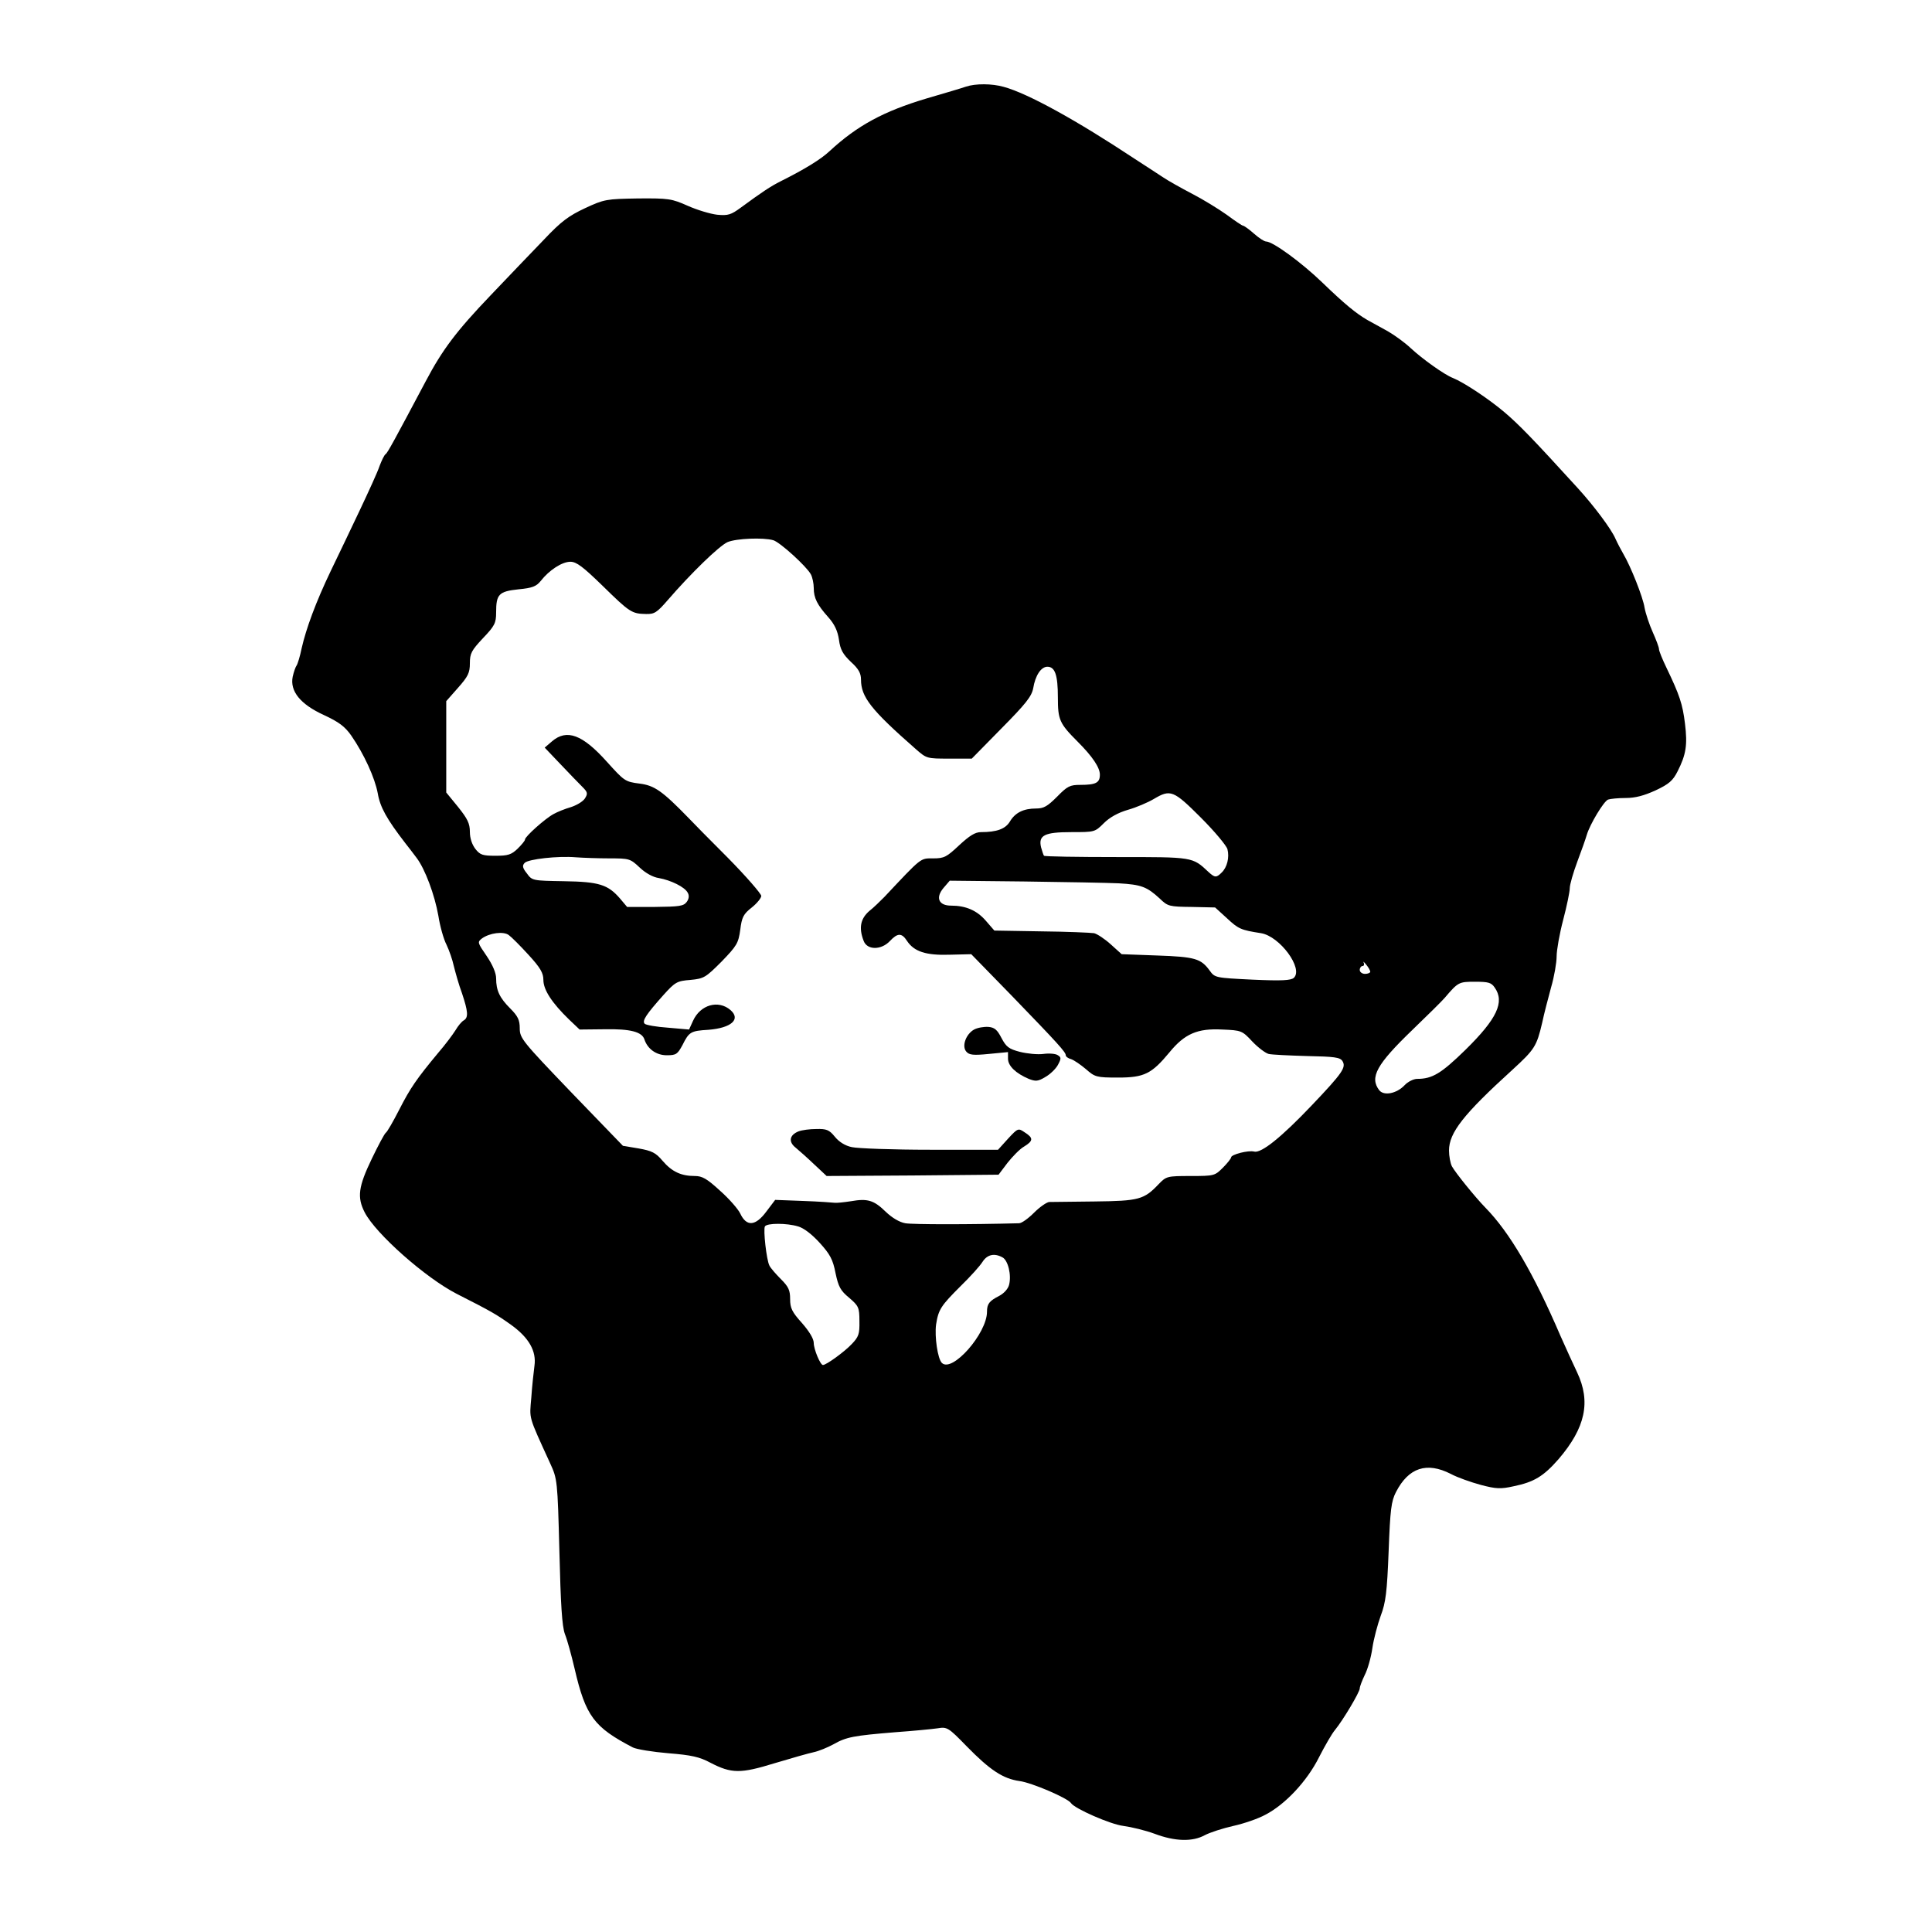 <?xml version="1.0" standalone="no"?>
<!DOCTYPE svg PUBLIC "-//W3C//DTD SVG 20010904//EN"
 "http://www.w3.org/TR/2001/REC-SVG-20010904/DTD/svg10.dtd">
<svg version="1.0" xmlns="http://www.w3.org/2000/svg"
 width="736pt" height="736pt" viewBox="0 0 736 736"
 preserveAspectRatio="xMidYMid meet">

<g transform="translate(0,736) scale(0.1,-0.1)"
fill="#000000" stroke="none">
<path d="M3680 7030 c-14 -5 -81 -25 -150 -45 -164 -49 -264 -103 -370 -201
-33 -31 -95 -69 -185 -114 -40 -20 -74 -43 -153 -101 -37 -27 -48 -31 -90 -27
-26 3 -76 18 -112 34 -61 27 -72 29 -190 28 -120 -2 -128 -3 -201 -37 -62 -29
-91 -50 -156 -119 -44 -45 -135 -141 -204 -213 -130 -136 -183 -206 -247 -327
-120 -226 -146 -274 -153 -278 -5 -3 -15 -24 -23 -45 -7 -22 -42 -98 -76 -170
-34 -71 -83 -175 -110 -230 -57 -119 -94 -220 -111 -295 -6 -30 -15 -59 -19
-65 -4 -5 -11 -25 -15 -43 -11 -55 29 -105 119 -146 58 -27 80 -44 104 -78 49
-71 90 -161 101 -220 9 -53 34 -98 105 -190 12 -15 31 -40 43 -56 32 -42 69
-141 83 -221 6 -39 20 -89 31 -110 10 -21 23 -58 28 -82 6 -24 19 -71 31 -103
23 -69 25 -92 7 -103 -8 -4 -22 -21 -32 -38 -10 -16 -39 -55 -65 -85 -84 -101
-107 -135 -149 -217 -23 -45 -46 -85 -51 -88 -5 -3 -29 -48 -54 -100 -51 -106
-56 -146 -27 -203 42 -82 232 -250 351 -311 132 -67 151 -78 207 -118 68 -49
97 -100 89 -156 -3 -23 -9 -77 -12 -121 -7 -84 -13 -65 72 -251 27 -59 28 -64
35 -335 5 -204 10 -285 21 -315 9 -22 25 -81 37 -132 42 -181 74 -223 222
-300 14 -7 75 -17 135 -22 88 -7 119 -14 160 -36 81 -42 115 -42 245 -2 63 19
130 38 149 42 19 4 53 18 75 30 49 28 77 33 235 46 69 5 142 12 162 15 36 6
41 3 110 -68 90 -92 139 -124 202 -133 46 -6 184 -65 196 -84 14 -21 150 -81
200 -87 30 -4 84 -17 119 -30 77 -29 144 -31 191 -5 19 10 68 26 108 35 41 9
96 28 123 43 75 39 158 127 204 219 22 43 49 90 61 104 31 38 94 144 94 158 0
7 9 30 19 51 11 21 24 67 29 102 5 35 20 91 32 124 19 50 24 90 30 245 6 160
10 191 28 226 48 93 117 116 209 69 26 -14 78 -32 115 -42 57 -15 75 -16 124
-5 78 16 114 38 171 103 103 120 124 219 71 331 -14 29 -42 91 -63 138 -103
240 -194 395 -286 489 -40 41 -115 134 -128 158 -6 12 -11 39 -11 60 0 68 55
138 242 308 84 77 92 89 113 179 7 34 23 94 34 135 12 41 21 94 21 118 0 23
11 86 25 139 14 53 25 107 25 120 0 14 13 59 29 102 16 42 32 88 36 102 12 40
64 127 81 134 9 3 39 6 67 6 37 0 70 9 114 29 51 24 66 37 84 73 32 63 38 100
28 181 -9 75 -21 110 -70 212 -16 33 -29 65 -29 72 0 7 -11 36 -24 65 -13 29
-27 71 -31 93 -6 40 -53 158 -81 205 -8 14 -22 40 -30 58 -16 37 -82 125 -143
192 -174 191 -224 242 -279 289 -60 51 -155 114 -197 131 -32 12 -117 73 -160
113 -22 21 -62 50 -88 65 -27 15 -62 34 -78 43 -43 25 -86 60 -173 144 -78 75
-187 155 -213 155 -7 0 -28 14 -46 30 -19 17 -38 30 -41 30 -4 0 -32 19 -63
42 -31 22 -91 59 -132 80 -42 22 -92 50 -111 63 -19 12 -68 45 -109 71 -219
145 -405 248 -497 273 -45 13 -108 13 -144 1z m-734 -1728 c26 -8 127 -100
143 -130 6 -11 11 -35 11 -52 0 -38 13 -64 56 -112 23 -26 35 -51 40 -85 5
-38 15 -55 45 -84 30 -27 39 -44 39 -68 0 -66 38 -115 208 -264 42 -37 43 -37
128 -37 l86 0 113 115 c93 94 115 122 121 153 8 49 30 82 54 82 29 0 40 -31
40 -117 0 -85 6 -99 75 -168 57 -57 85 -99 85 -126 0 -31 -15 -39 -75 -39 -39
0 -49 -5 -88 -45 -37 -37 -51 -45 -80 -45 -48 0 -80 -16 -100 -50 -17 -28 -50
-40 -110 -40 -22 0 -43 -13 -83 -50 -48 -45 -57 -50 -99 -50 -50 0 -42 6 -186
-147 -15 -15 -40 -40 -58 -54 -33 -29 -40 -64 -21 -113 13 -36 67 -36 100 -1
29 31 45 32 65 1 27 -41 72 -56 163 -53 l82 2 156 -160 c175 -181 204 -213
204 -225 0 -5 9 -12 21 -15 11 -4 36 -21 56 -38 34 -30 40 -32 122 -32 100 0
128 14 196 96 58 71 107 92 201 87 73 -3 76 -4 115 -46 22 -23 50 -44 62 -47
12 -3 78 -6 146 -8 105 -2 126 -5 135 -19 15 -24 1 -45 -117 -169 -114 -120
-192 -183 -219 -176 -22 6 -88 -11 -88 -22 0 -4 -14 -22 -31 -39 -31 -31 -33
-32 -123 -32 -90 0 -93 -1 -122 -31 -56 -59 -75 -64 -244 -66 -85 -1 -163 -2
-173 -2 -10 -1 -36 -19 -58 -41 -22 -22 -47 -40 -57 -40 -186 -5 -404 -5 -433
0 -23 4 -51 21 -75 44 -45 44 -69 51 -132 40 -26 -4 -54 -7 -62 -6 -8 1 -63 5
-121 7 l-106 4 -34 -45 c-41 -55 -75 -58 -99 -7 -8 17 -43 57 -77 87 -50 46
-68 56 -96 56 -52 0 -87 16 -123 58 -26 31 -41 38 -91 47 l-60 10 -197 204
c-187 195 -196 206 -196 244 0 31 -7 46 -36 75 -41 41 -54 69 -54 115 0 20
-13 51 -36 85 -35 51 -36 53 -18 67 29 21 82 28 102 13 10 -7 44 -41 75 -75
46 -50 57 -70 57 -96 0 -38 33 -88 98 -151 l40 -38 95 1 c99 2 143 -10 152
-39 12 -36 45 -60 85 -60 36 0 41 4 60 39 25 50 31 54 99 58 87 7 124 40 84
75 -46 40 -115 21 -143 -41 l-15 -33 -80 7 c-44 3 -84 10 -89 15 -11 11 6 36
71 109 45 50 52 54 103 58 52 5 58 9 119 70 58 60 64 70 71 121 6 48 12 60 44
85 20 16 36 36 36 44 0 8 -57 74 -127 145 -71 71 -138 139 -149 151 -101 104
-131 125 -188 132 -55 7 -58 10 -124 83 -93 104 -153 126 -209 78 l-28 -24 60
-63 c33 -35 71 -74 83 -86 21 -21 22 -26 10 -45 -8 -12 -32 -26 -54 -33 -21
-6 -51 -18 -65 -26 -32 -17 -109 -86 -109 -97 0 -5 -13 -20 -28 -35 -24 -23
-37 -27 -84 -27 -49 0 -59 3 -77 26 -13 17 -21 41 -21 65 0 32 -9 50 -45 95
l-45 55 0 174 0 174 45 51 c38 43 45 57 45 93 0 38 6 49 50 96 45 47 50 58 50
98 0 69 10 80 85 88 53 5 68 11 85 32 32 41 81 73 113 73 23 0 48 -19 123 -92
103 -101 111 -106 165 -107 32 -1 42 6 82 52 88 102 197 208 229 222 34 14
136 18 174 7z m1629 -1057 c52 -52 97 -106 101 -120 8 -31 -1 -69 -22 -89 -20
-20 -26 -20 -50 2 -62 58 -57 57 -350 57 -150 0 -274 2 -277 5 -2 3 -7 17 -11
32 -11 46 13 58 115 58 89 0 90 0 124 34 22 22 54 40 92 51 32 9 76 28 98 41
64 38 75 34 180 -71z m-2253 -155 c75 0 79 -1 115 -35 22 -21 51 -37 73 -40
45 -8 99 -34 110 -56 6 -10 5 -23 -4 -35 -12 -16 -28 -18 -121 -19 l-106 0
-27 32 c-46 53 -79 64 -214 66 -119 2 -121 2 -141 30 -17 21 -18 30 -8 40 14
14 125 27 196 21 28 -2 85 -4 127 -4z m1940 -95 c86 -5 107 -13 156 -58 31
-30 36 -31 122 -32 l89 -2 45 -41 c44 -41 53 -45 130 -57 72 -12 162 -135 125
-170 -11 -10 -46 -12 -157 -7 -142 7 -144 7 -164 35 -33 45 -55 52 -199 57
l-136 5 -41 37 c-23 21 -52 40 -64 43 -13 2 -103 6 -202 7 l-178 3 -33 38
c-34 39 -76 57 -132 57 -47 0 -60 30 -29 67 l24 28 283 -3 c156 -2 319 -5 361
-7z m958 -337 c0 -4 -9 -8 -20 -8 -11 0 -20 7 -20 15 0 8 5 15 11 15 5 0 7 6
4 13 -4 6 1 3 9 -7 9 -11 16 -23 16 -28z m474 -60 c39 -55 9 -119 -111 -237
-93 -91 -127 -111 -184 -111 -14 0 -36 -11 -48 -24 -30 -32 -79 -42 -97 -19
-37 49 -10 98 127 230 56 54 112 109 123 122 51 60 54 61 115 61 51 0 62 -3
75 -22z m-2654 -910 c22 -6 53 -30 83 -63 39 -43 50 -63 60 -115 11 -52 19
-67 52 -94 36 -31 39 -37 39 -89 1 -49 -3 -60 -29 -87 -27 -29 -97 -80 -110
-80 -10 0 -35 60 -35 84 0 16 -17 44 -45 76 -38 42 -45 57 -45 91 0 34 -6 47
-35 76 -20 20 -40 43 -44 52 -11 21 -24 137 -17 149 8 13 83 13 126 0z m779
-118 c21 -11 35 -67 25 -105 -4 -15 -19 -32 -38 -42 -37 -19 -46 -30 -46 -60
0 -83 -133 -234 -172 -195 -16 16 -28 100 -22 146 9 58 19 72 93 146 37 36 74
77 84 93 18 28 45 34 76 17z"/>
<path d="M3711 3438 c-31 -17 -48 -63 -30 -84 11 -13 26 -15 86 -9 l73 7 0
-25 c0 -28 30 -56 79 -77 26 -10 35 -10 63 7 18 10 40 31 48 46 13 24 13 29 0
37 -8 6 -33 8 -55 5 -22 -3 -62 1 -90 8 -42 11 -52 19 -70 53 -16 31 -26 40
-50 42 -17 1 -41 -3 -54 -10z"/>
<path d="M3042 3050 c-35 -14 -39 -40 -11 -62 13 -11 45 -39 71 -64 l47 -44
328 2 327 3 34 45 c19 24 47 53 63 62 36 22 36 33 3 54 -25 17 -26 17 -64 -24
l-38 -42 -258 0 c-143 0 -277 5 -299 10 -25 5 -49 20 -65 40 -21 26 -32 30
-70 29 -25 0 -55 -4 -68 -9z"/>
</g>
</svg>
